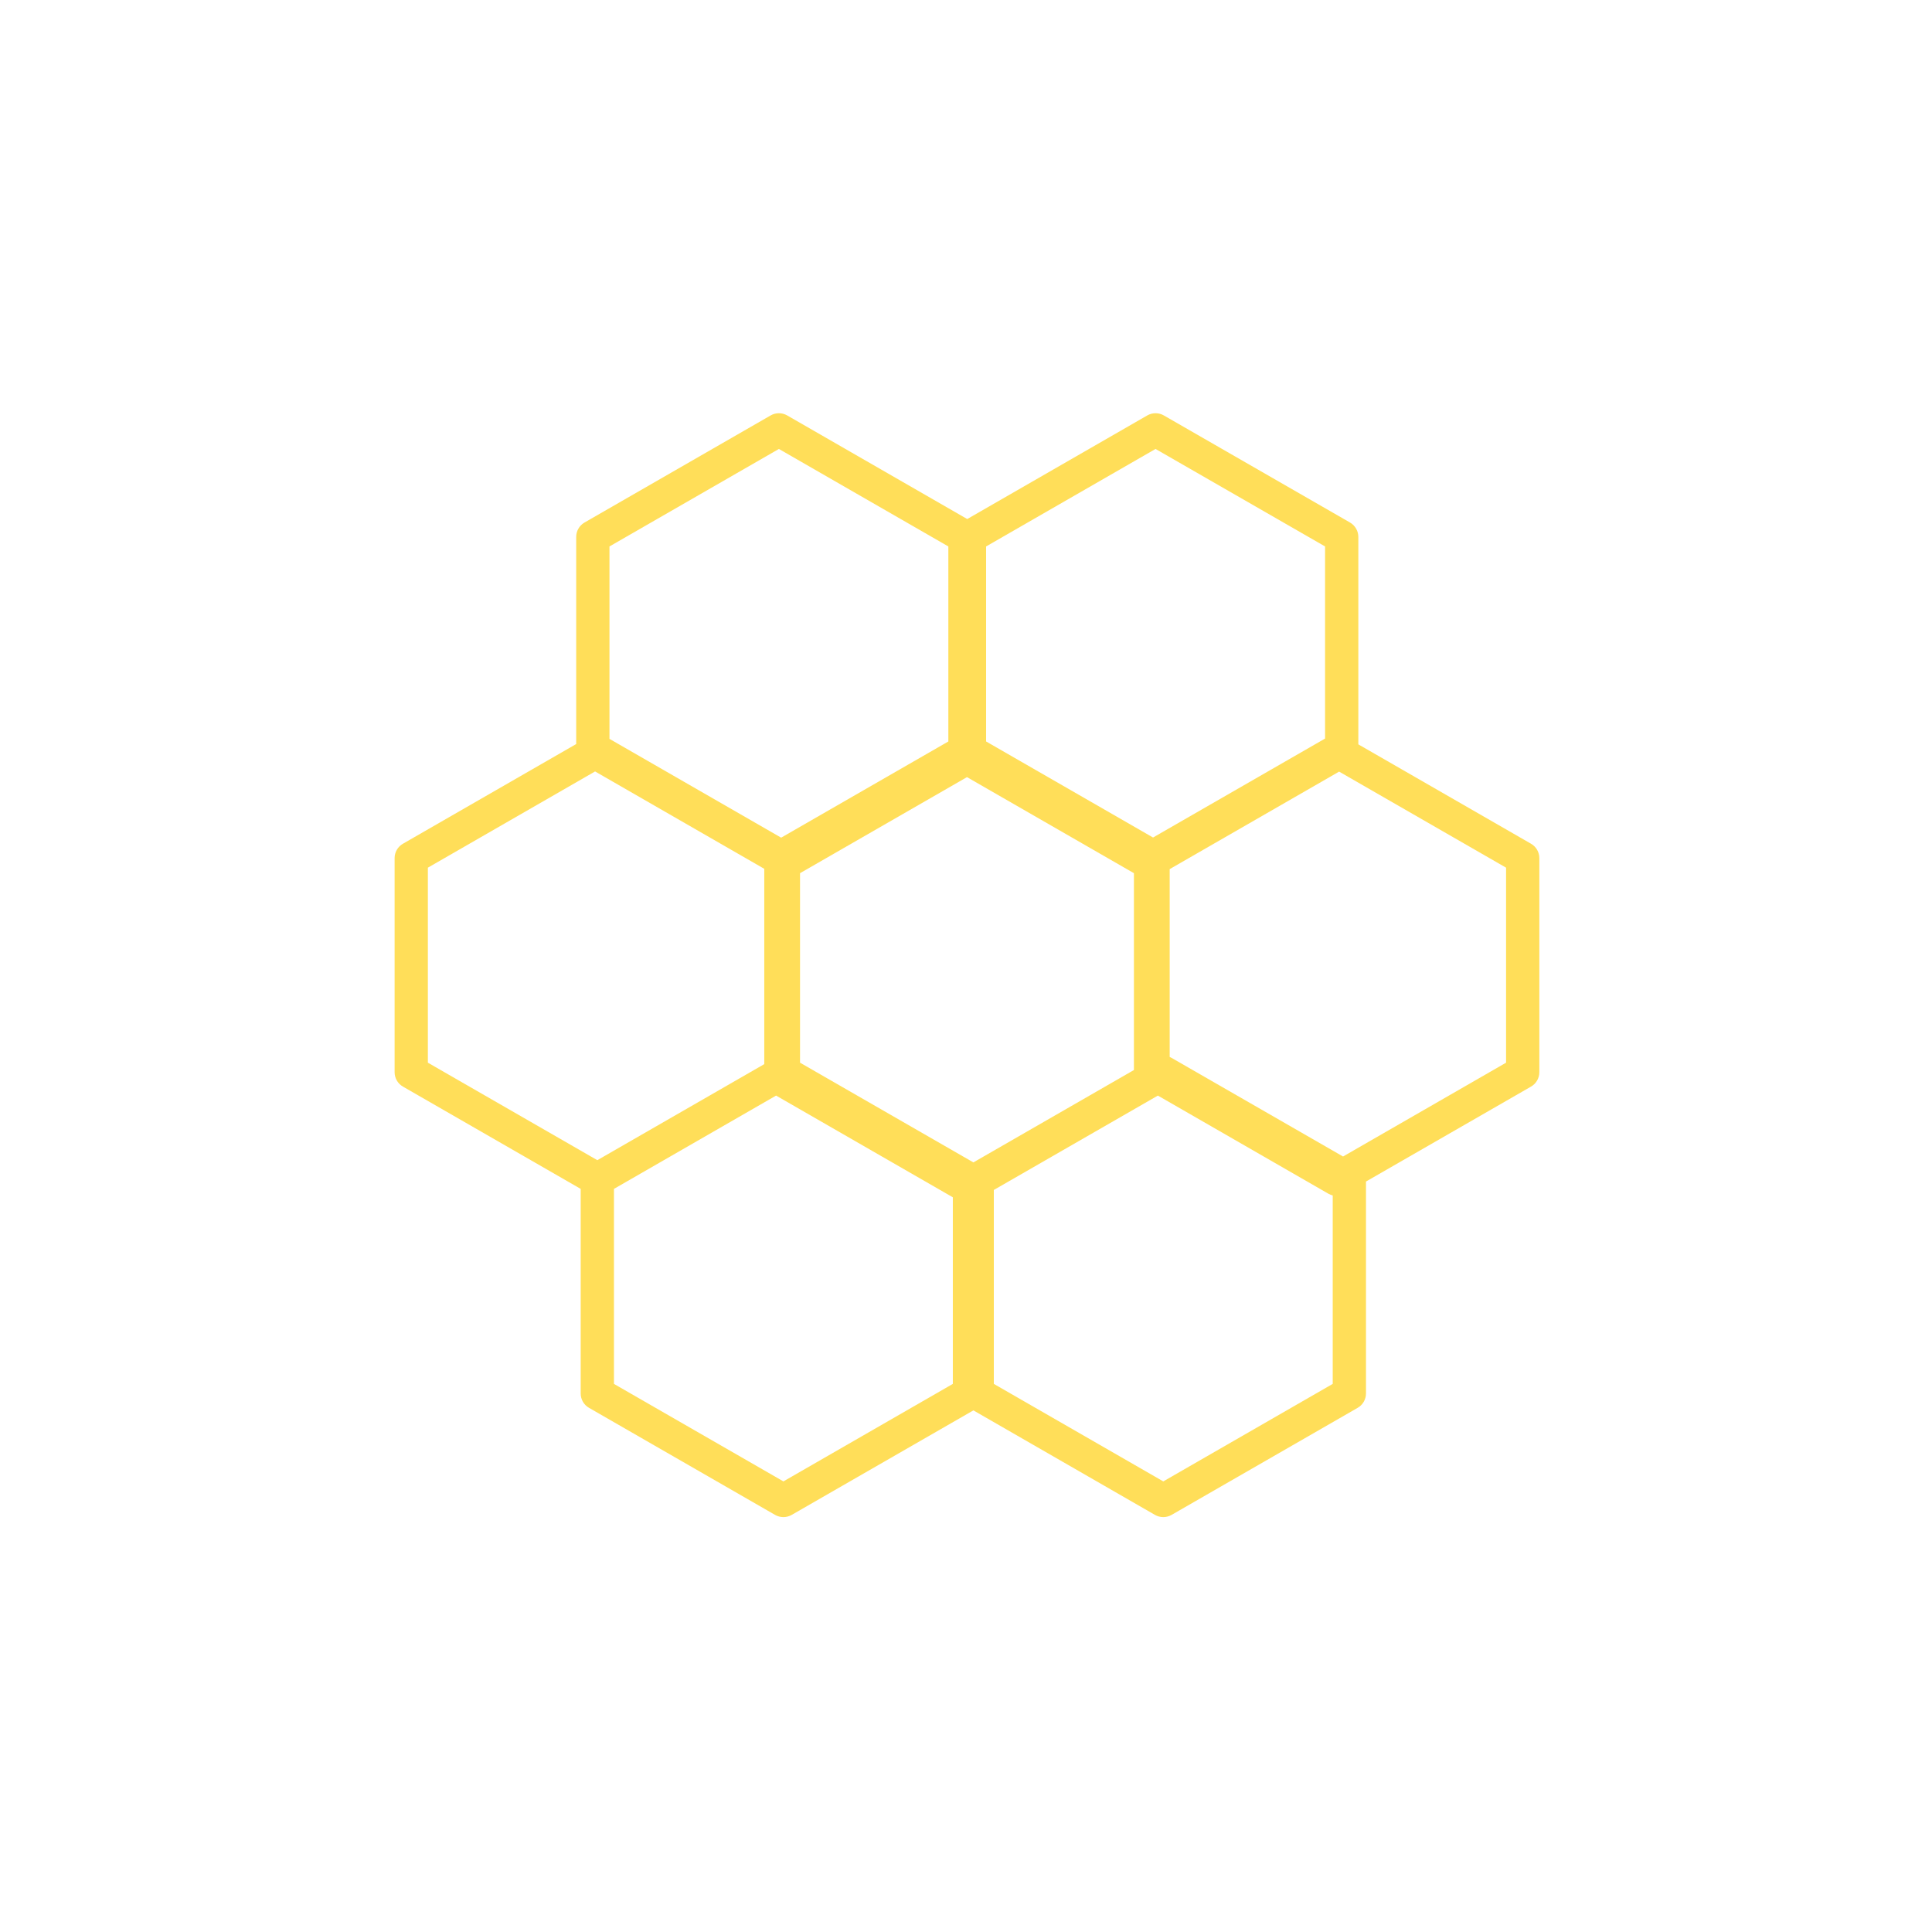 <svg xmlns="http://www.w3.org/2000/svg" xmlns:xlink="http://www.w3.org/1999/xlink" width="500" zoomAndPan="magnify" viewBox="0 0 375 375" height="500" preserveAspectRatio="xMidYMid meet" version="1.0"><defs><clipPath id="f8f6cc2b10"><path d="M 76.309 80.062 L 299 80.062 L 299 294.562 L 76.309 294.562 Z M 76.309 80.062 " clip-rule="nonzero"/></clipPath></defs><g clip-path="url(#f8f6cc2b10)"><path fill="#ffde59" d="M 111.84 144.418 L 111.84 104.207 C 111.84 103.059 112.453 101.996 113.453 101.422 L 149.57 80.641 C 150.57 80.062 151.797 80.062 152.801 80.641 L 187.738 100.746 L 222.676 80.641 C 223.676 80.062 224.922 80.062 225.906 80.641 L 262.039 101.422 C 263.023 101.996 263.652 103.059 263.652 104.207 L 263.652 144.48 L 297.172 163.77 C 298.172 164.348 298.785 165.406 298.785 166.559 L 298.785 208.121 C 298.785 209.27 298.172 210.332 297.172 210.906 L 265.137 229.336 L 265.137 270.473 C 265.137 271.621 264.523 272.684 263.523 273.258 L 227.406 294.039 C 226.406 294.613 225.18 294.613 224.176 294.039 L 188.934 273.754 L 153.672 294.039 C 152.672 294.613 151.445 294.613 150.441 294.039 L 114.324 273.258 C 113.324 272.684 112.711 271.621 112.711 270.473 L 112.711 230.762 L 78.207 210.906 C 77.207 210.332 76.594 209.27 76.594 208.121 L 76.594 166.559 C 76.594 165.406 77.207 164.348 78.207 163.77 Z M 224.742 212.652 L 192.902 230.969 L 192.902 268.613 L 225.793 287.539 L 258.68 268.613 L 258.68 232.035 C 258.391 231.965 258.102 231.848 257.824 231.691 Z M 184.945 232.395 L 150.637 212.652 L 119.168 230.762 L 119.168 268.613 L 152.059 287.539 L 184.945 268.613 Z M 155.285 169.484 L 155.285 206.266 L 188.934 225.621 L 220.094 207.691 L 220.094 169.484 L 187.691 150.84 Z M 115.504 149.738 L 83.051 168.414 L 83.051 206.266 L 115.941 225.191 L 148.344 206.547 L 148.344 168.637 Z M 259.922 149.77 L 227.035 168.695 L 227.035 205.152 C 227.164 205.203 227.293 205.27 227.406 205.336 L 260.684 224.477 L 292.328 206.266 L 292.328 168.414 Z M 151.621 162.59 L 184.074 143.918 L 184.074 106.066 L 151.184 87.141 L 118.297 106.066 L 118.297 143.414 Z M 257.195 143.355 L 257.195 106.066 L 224.289 87.141 L 191.402 106.066 L 191.402 143.918 L 223.805 162.562 Z M 257.195 143.355 " fill-opacity="1" fill-rule="evenodd"/></g></svg>